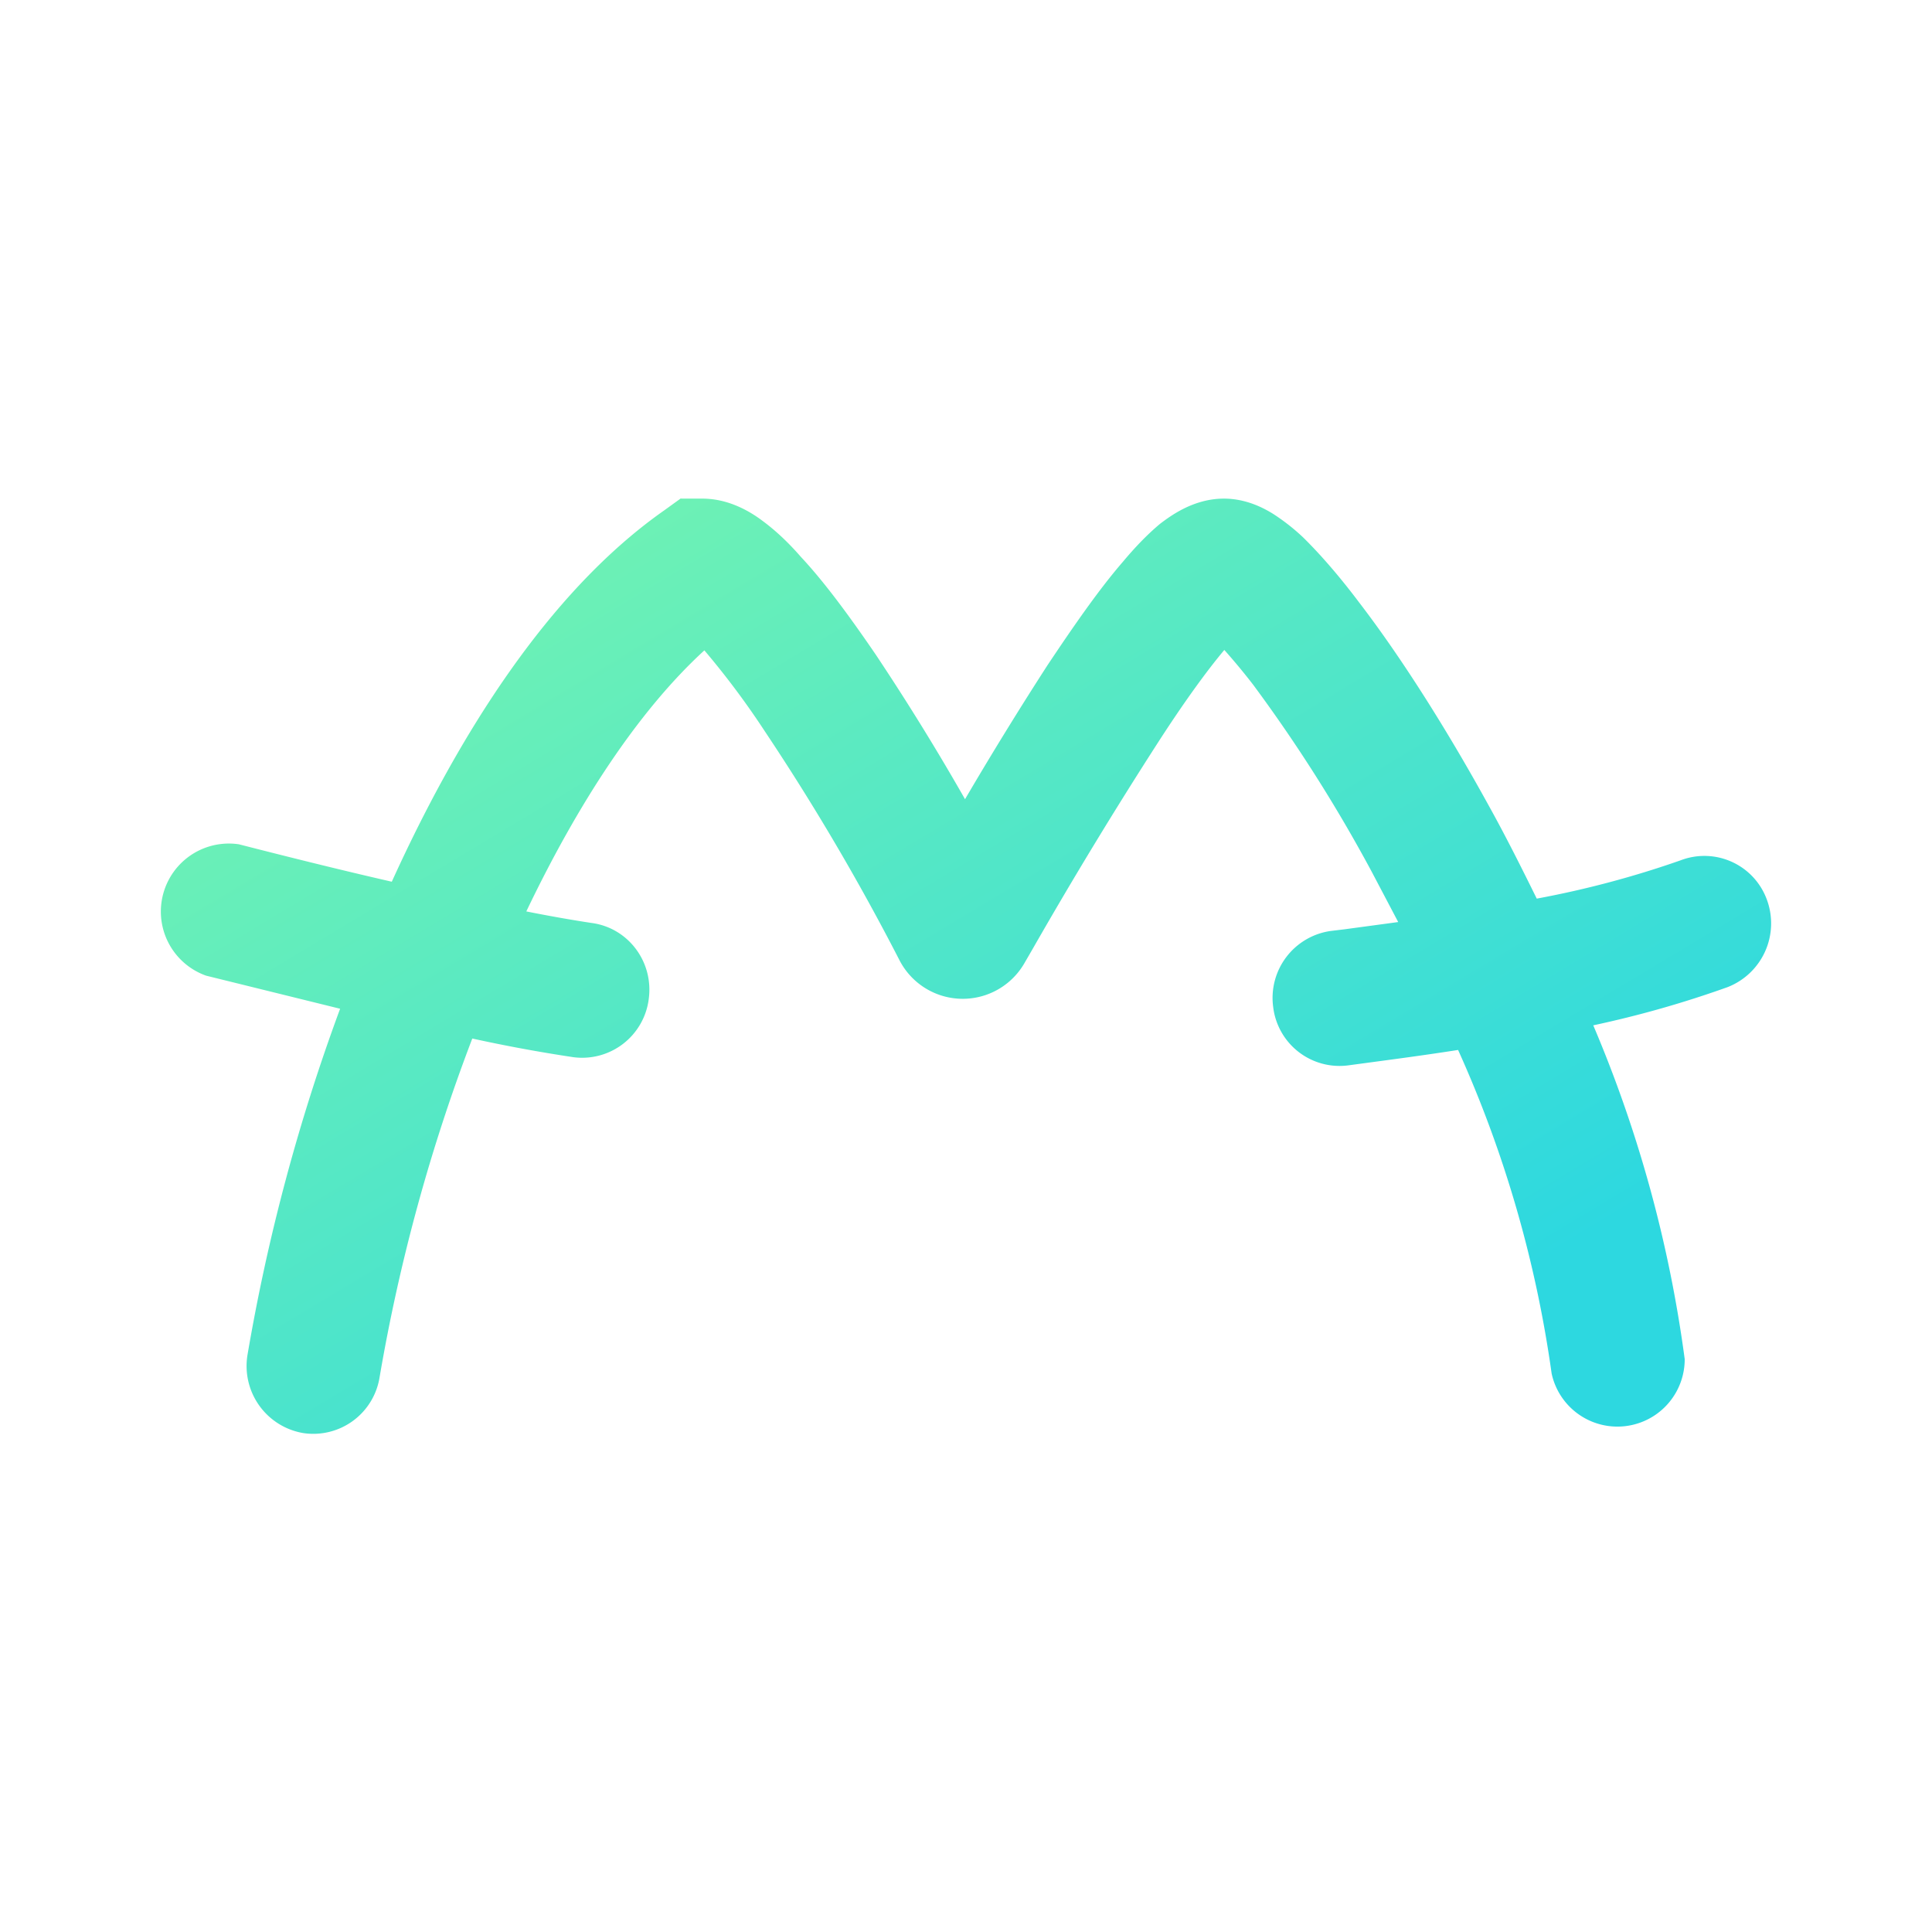 <svg xmlns="http://www.w3.org/2000/svg" width="24" height="24" fill="none" viewBox="0 0 24 24">
    <path fill="url(#MIMO__a)" d="M8.46 6.194h.264c.348 0 .623.18.76.285.164.122.323.275.465.439.296.316.613.75.93 1.214a30 30 0 0 1 1.109 1.796q.494-.843 1.024-1.664c.317-.475.634-.935.935-1.283.142-.17.3-.338.465-.475.132-.1.417-.312.792-.312.28 0 .501.121.612.19.132.085.259.185.37.29.216.212.454.486.697.809.491.639 1.062 1.526 1.616 2.534.2.36.396.75.591 1.146a12 12 0 0 0 1.785-.475.826.826 0 0 1 1.073.486.85.85 0 0 1-.486 1.088 13 13 0 0 1-1.67.475 16 16 0 0 1 1.136 4.146.836.836 0 0 1-1.653.18 14.7 14.7 0 0 0-1.162-4.02c-.448.07-.85.122-1.161.164l-.201.027a.83.83 0 0 1-.935-.724.84.84 0 0 1 .713-.945l.174-.021.666-.09-.328-.623a19 19 0 0 0-1.473-2.324 8 8 0 0 0-.359-.433c-.227.27-.507.66-.808 1.125a57 57 0 0 0-1.569 2.582l-.11.19a.884.884 0 0 1-1.553-.052A29 29 0 0 0 9.5 9.083q-.344-.525-.75-1.004c-.824.755-1.573 1.907-2.212 3.243.316.063.591.11.808.143.454.058.776.48.713.945a.834.834 0 0 1-.935.723 19 19 0 0 1-1.257-.232 22.3 22.3 0 0 0-1.151 4.204.834.834 0 0 1-.95.697.845.845 0 0 1-.693-.962 24 24 0 0 1 1.152-4.309L2.56 12.12a.845.845 0 0 1 .407-1.632c.496.127 1.188.302 1.9.465.825-1.816 1.944-3.601 3.38-4.61l.212-.153z"/>
    <defs>
        <linearGradient id="MIMO__a" x1="5.289" x2="12.353" y1="8.013" y2="19.796" gradientUnits="userSpaceOnUse">
            <stop stop-color="#6DF1B5"/>
            <stop offset="1" stop-color="#2DD8E0"/>
        </linearGradient>
    </defs>
</svg>
